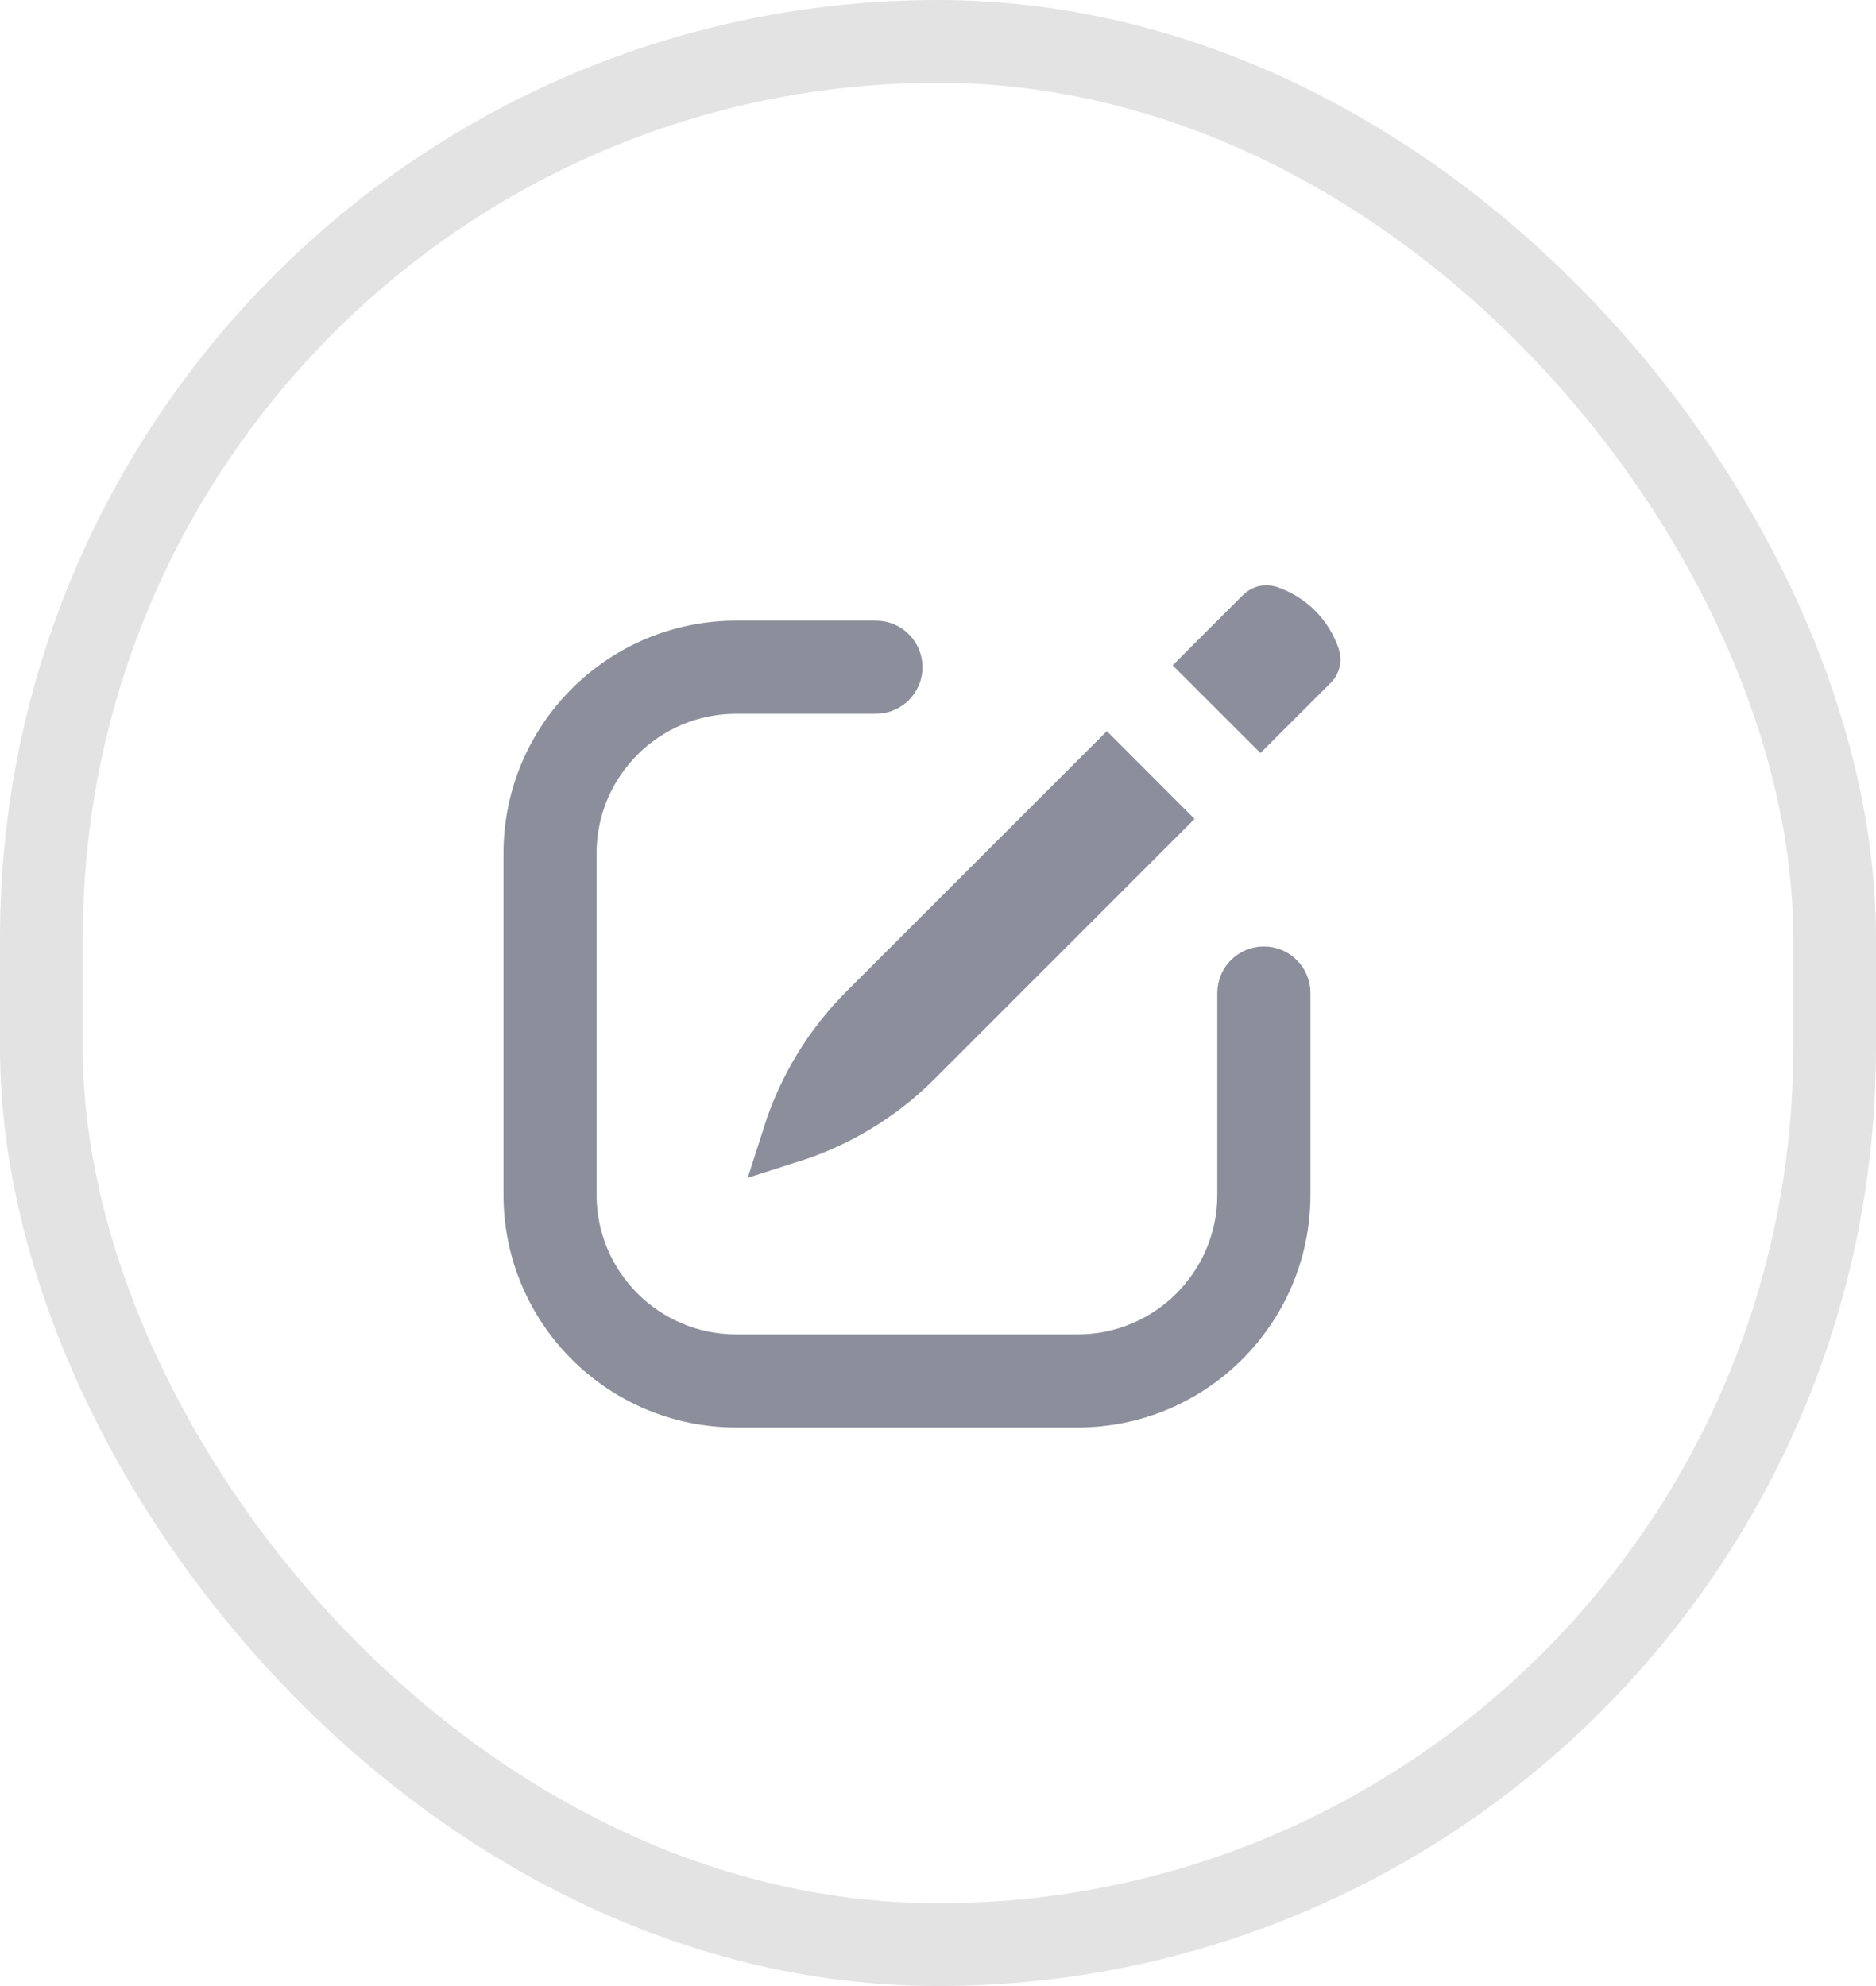 <svg width="34" height="36" viewBox="0 0 34 36" fill="none" xmlns="http://www.w3.org/2000/svg">
<path d="M13.344 11.75H15.875C16.065 11.75 16.219 11.904 16.219 12.094C16.219 12.284 16.065 12.438 15.875 12.438H13.344C11.67 12.438 10.312 13.795 10.312 15.469V21.656C10.312 23.33 11.67 24.688 13.344 24.688H19.531C21.205 24.688 22.562 23.33 22.562 21.656V18C22.562 17.81 22.716 17.656 22.906 17.656C23.096 17.656 23.25 17.81 23.25 18V21.656C23.25 23.71 21.585 25.375 19.531 25.375H13.344C11.29 25.375 9.625 23.71 9.625 21.656V15.469C9.625 13.415 11.29 11.75 13.344 11.75ZM20.943 14.844L16.582 19.206C15.948 19.84 15.171 20.31 14.322 20.58C14.593 19.731 15.063 18.956 15.697 18.322L20.06 13.96L20.943 14.844ZM22.98 11.113C23.362 11.241 23.663 11.541 23.79 11.924C23.801 11.958 23.793 11.995 23.768 12.02L22.844 12.943L21.96 12.06L22.884 11.136C22.909 11.111 22.946 11.102 22.98 11.113Z" fill="#8C8E9C" stroke="#8C8E9C"/>
<rect x="0.75" y="0.75" width="32.5" height="34.5" rx="16.25" stroke="#E3E3E3" stroke-width="1.5"/>
</svg>
